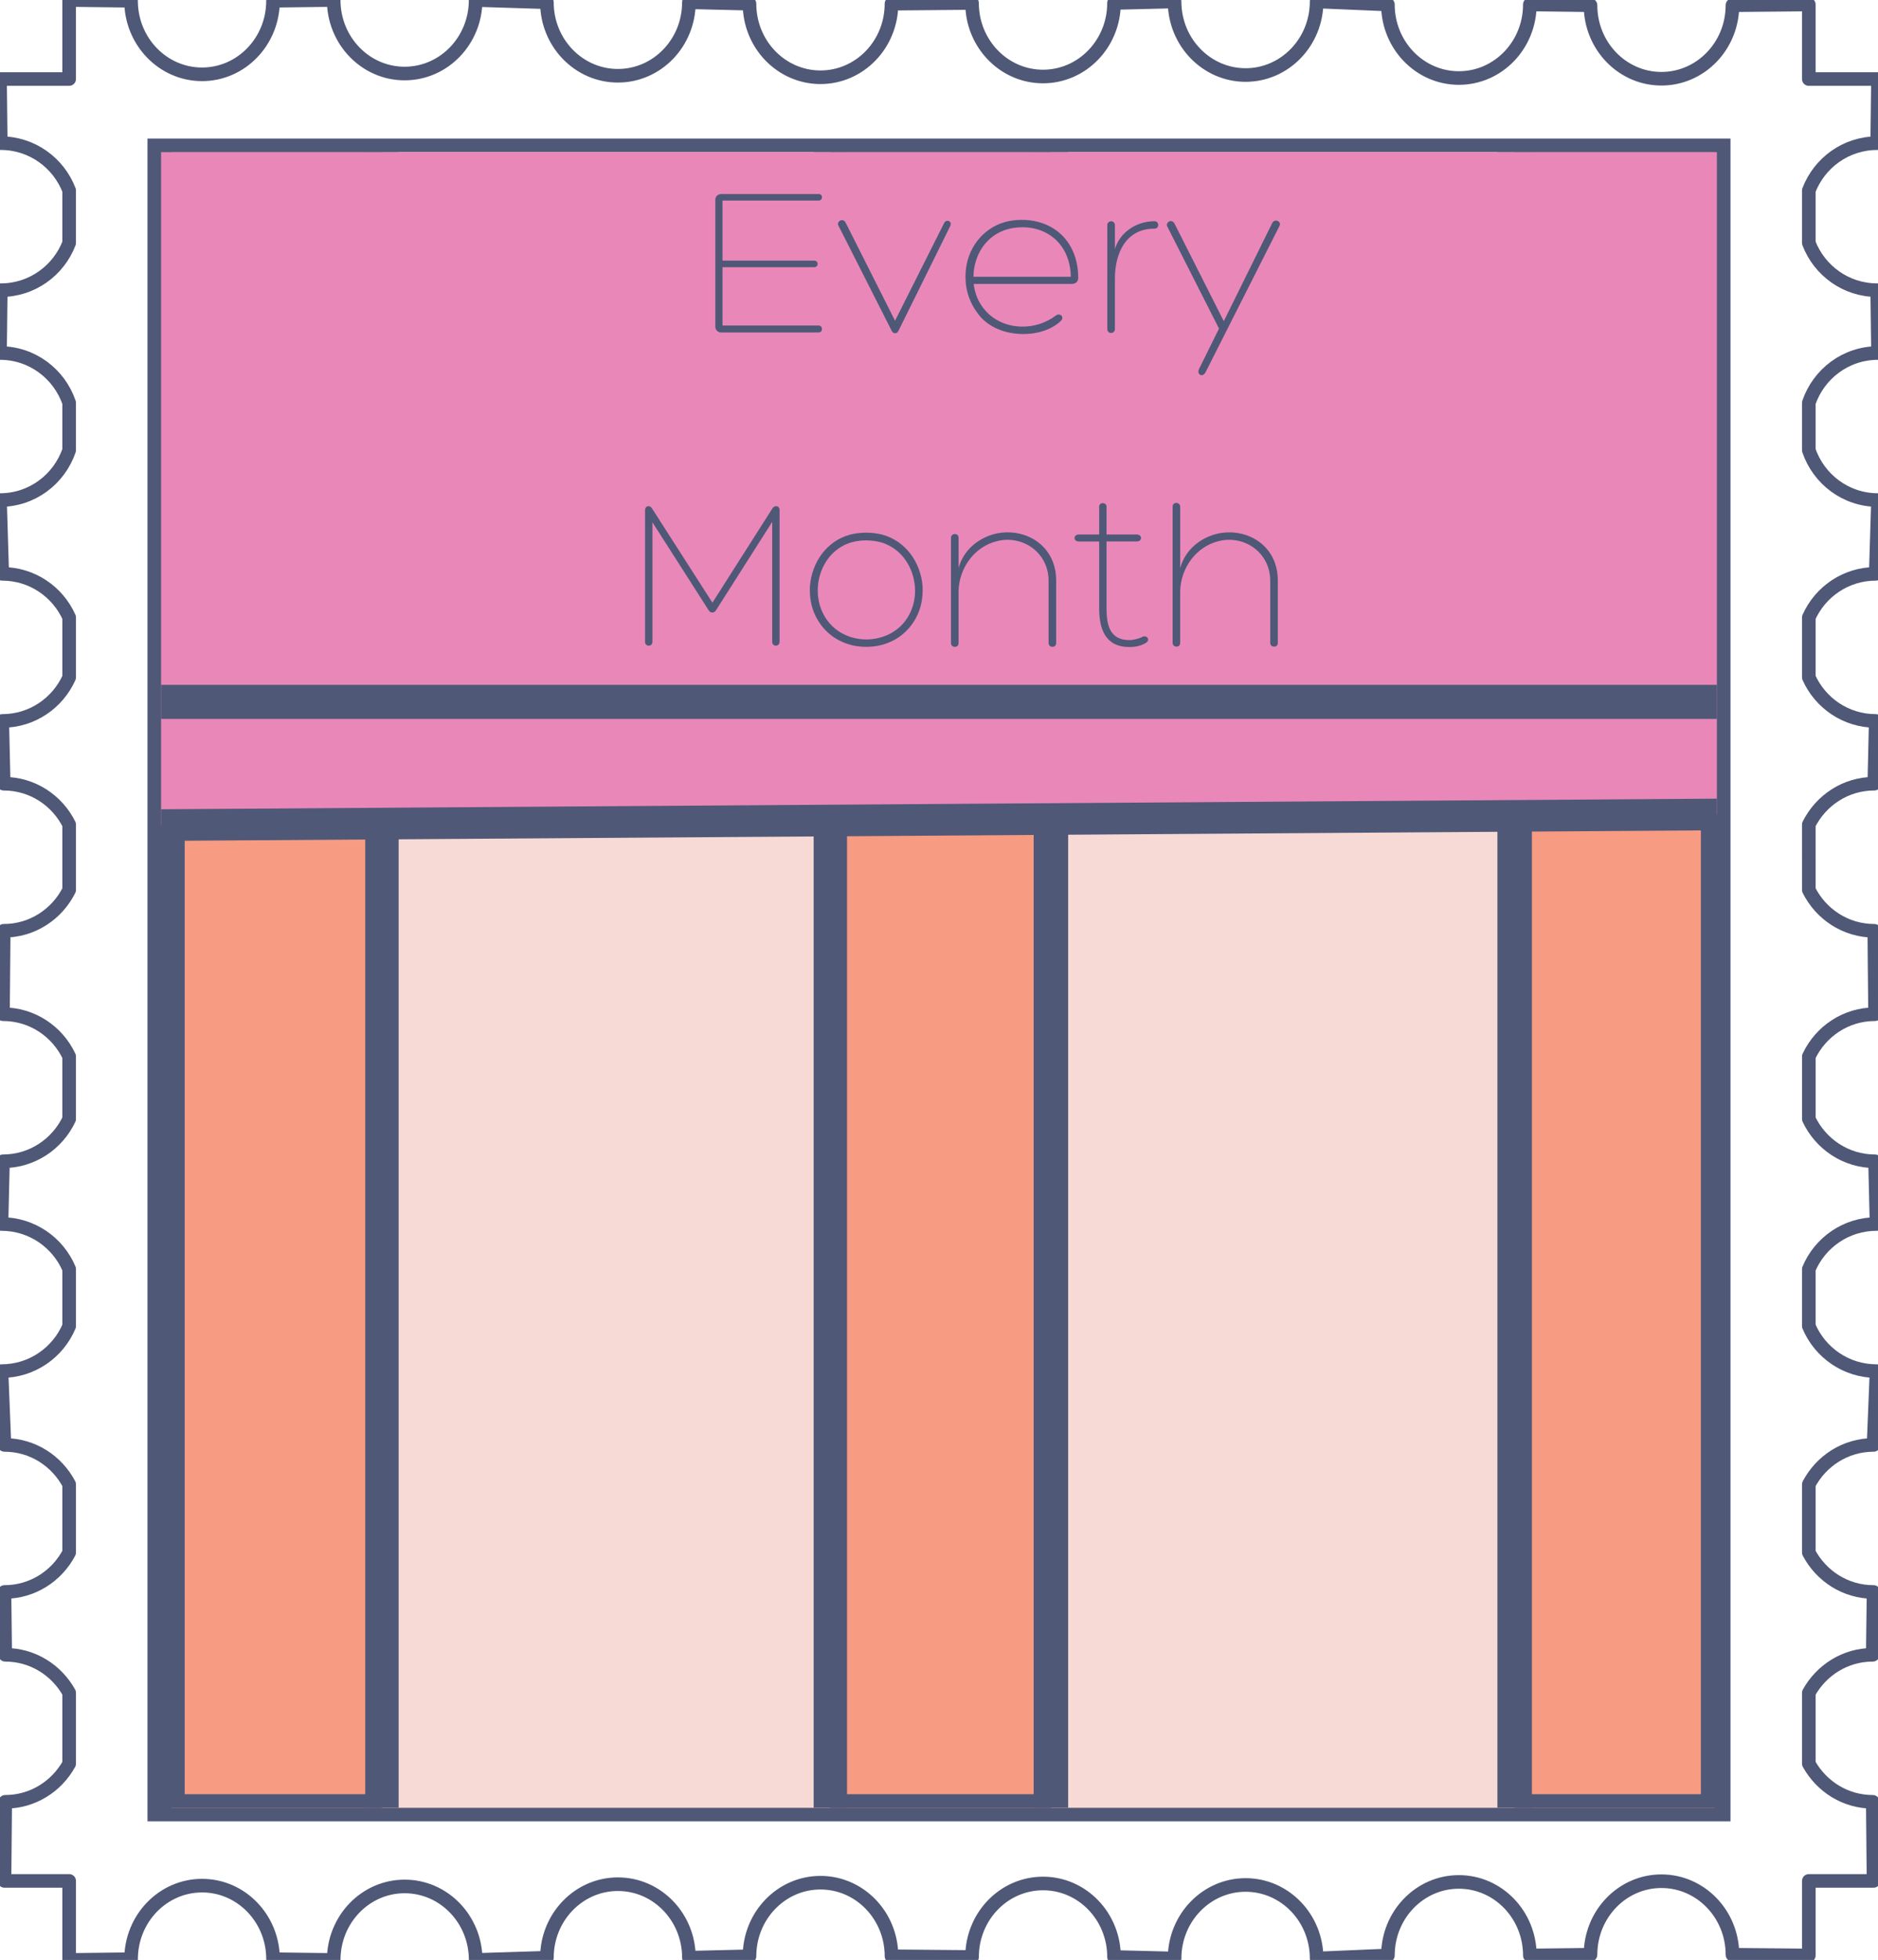<?xml version="1.0" encoding="utf-8"?>
<!-- Generator: Adobe Illustrator 15.1.0, SVG Export Plug-In . SVG Version: 6.00 Build 0)  -->
<!DOCTYPE svg PUBLIC "-//W3C//DTD SVG 1.1//EN" "http://www.w3.org/Graphics/SVG/1.1/DTD/svg11.dtd">
<svg version="1.1" id="Capa_1" xmlns="http://www.w3.org/2000/svg" xmlns:xlink="http://www.w3.org/1999/xlink" x="0px" y="0px"
	 width="139px" height="145px" viewBox="0 0 139 145" enable-background="new 0 0 139 145" xml:space="preserve">
<g>
	<g>
		<g>
			<g>
				<defs>
					<rect id="SVGID_1_" x="11.922" y="11.258" width="115.154" height="122.484"/>
				</defs>
				<clipPath id="SVGID_2_">
					<use xlink:href="#SVGID_1_"  overflow="visible"/>
				</clipPath>
			</g>
			<g>
				<g>
					
						<path fill="none" stroke="#4F5877" stroke-width="1.006" stroke-linecap="round" stroke-linejoin="round" stroke-miterlimit="10" d="
						M138.832,42.455L139,36.996c-2.387,0-4.389-1.547-5.121-3.687v-3.508c0.732-2.137,2.734-3.684,5.121-3.684l-0.059-4.648
						c-2.314,0-4.279-1.453-5.062-3.495v-3.882c0.783-2.044,2.748-3.5,5.062-3.5l0.057-4.744h-5.119V0.332l-5.652,0.053
						c0,3.005-2.354,5.44-5.256,5.44c-2.9,0-5.25-2.435-5.25-5.44l-4.49-0.055c0,3.006-2.35,5.442-5.254,5.442
						c-2.9,0-5.252-2.436-5.252-5.442l-5.275-0.221c0,3.004-2.354,5.441-5.256,5.441s-5.258-2.437-5.258-5.441L82.453,0.22
						c0,3.003-2.35,5.44-5.254,5.44s-5.254-2.437-5.254-5.44l-5.962,0.053c0,3.007-2.352,5.442-5.255,5.442
						c-2.902,0-5.255-2.435-5.255-5.442l-4.484-0.107c0,3.006-2.352,5.439-5.255,5.439c-2.9,0-5.255-2.433-5.255-5.439L35.205,0
						c0,3.005-2.353,5.44-5.258,5.44c-2.898,0-5.25-2.435-5.25-5.44l-4.49,0.056c0,3.004-2.35,5.442-5.252,5.442
						C12.054,5.498,9.7,3.06,9.7,0.056L5.118,0.002v5.845H0.001l0.055,4.744c2.314,0,4.279,1.457,5.062,3.497v3.888
						c-0.783,2.04-2.748,3.493-5.062,3.493L0,26.117c2.384,0,4.386,1.547,5.118,3.681v3.512C4.385,35.449,2.384,36.996,0,36.996
						l0.166,5.459c2.211,0,4.104,1.326,4.953,3.223v4.437c-0.849,1.895-2.741,3.222-4.953,3.222l0.108,4.643
						c2.129,0,3.954,1.236,4.845,3.02v4.841c-0.891,1.784-2.716,3.021-4.845,3.021l-0.054,6.171c2.17,0,4.027,1.281,4.898,3.123
						v4.633c-0.871,1.842-2.729,3.125-4.898,3.125l-0.11,4.641c2.252,0,4.185,1.375,5.009,3.332v4.221
						c-0.824,1.955-2.757,3.33-5.009,3.33l0.221,5.461c2.087,0,3.877,1.189,4.788,2.916v5.047c-0.911,1.727-2.701,2.916-4.788,2.916
						l0.055,4.646c2.045,0,3.806,1.145,4.733,2.814v5.244c-0.927,1.674-2.688,2.82-4.733,2.82l-0.053,5.852h4.786v5.846l4.583-0.055
						c0-3.004,2.354-5.441,5.255-5.441c2.903,0,5.252,2.438,5.252,5.441l4.49,0.057c0-3.006,2.352-5.439,5.25-5.439
						c2.905,0,5.258,2.434,5.258,5.439l5.273-0.166c0-3.006,2.355-5.439,5.255-5.439c2.903,0,5.255,2.434,5.255,5.439l4.484-0.107
						c0-3.006,2.353-5.443,5.255-5.443c2.903,0,5.255,2.438,5.255,5.443l5.962,0.053c0-3.002,2.35-5.438,5.254-5.438
						s5.254,2.436,5.254,5.438l4.482,0.111c0-3.002,2.355-5.439,5.258-5.439s5.256,2.438,5.256,5.439l5.275-0.223
						c0-3.004,2.352-5.441,5.252-5.441c2.904,0,5.254,2.438,5.254,5.441l4.49-0.053c0-3.004,2.35-5.441,5.25-5.441
						c2.902,0,5.256,2.438,5.256,5.441l5.652,0.053v-5.516h4.789l-0.055-5.852c-2.047,0-3.805-1.146-4.734-2.822v-5.242
						c0.93-1.67,2.688-2.814,4.734-2.814l0.057-4.646c-2.088,0-3.879-1.189-4.791-2.916v-5.047c0.912-1.725,2.703-2.916,4.791-2.916
						l0.221-5.461c-2.256,0-4.188-1.375-5.012-3.332v-4.215c0.824-1.961,2.756-3.336,5.012-3.336l-0.111-4.641
						c-2.17,0-4.027-1.283-4.9-3.125v-4.631c0.873-1.844,2.73-3.125,4.9-3.125l-0.055-6.171c-2.129,0-3.953-1.237-4.846-3.021V61
						c0.893-1.783,2.717-3.021,4.846-3.021l0.107-4.643c-2.213,0-4.105-1.327-4.953-3.224v-4.434
						C134.727,43.784,136.619,42.455,138.832,42.455z"/>
					
						<rect x="11.922" y="11.258" fill="#F79B82" stroke="#4F5877" stroke-width="2.011" stroke-miterlimit="10" width="115.154" height="122.484"/>
				</g>
			</g>
		</g>
		<g>
			<defs>
				<rect id="SVGID_3_" x="11.922" y="11.258" width="115.154" height="122.484"/>
			</defs>
			<clipPath id="SVGID_4_">
				<use xlink:href="#SVGID_3_"  overflow="visible"/>
			</clipPath>
		</g>
	</g>
	<g>
		<defs>
			<rect id="SVGID_5_" x="11.922" y="11.258" width="115.154" height="122.484"/>
		</defs>
		<clipPath id="SVGID_6_">
			<use xlink:href="#SVGID_5_"  overflow="visible"/>
		</clipPath>
		<g clip-path="url(#SVGID_6_)">
			<g>
				<g>
					<defs>
						<rect id="SVGID_7_" x="12.669" y="11.258" width="114.223" height="122.484"/>
					</defs>
					<clipPath id="SVGID_8_">
						<use xlink:href="#SVGID_7_"  overflow="visible"/>
					</clipPath>
				</g>
				<g>
					<g>
						<path fill="none" stroke="#4F5877" stroke-width="1.002" stroke-miterlimit="10" d="M138.553,42.454l0.166-5.458
							c-2.367,0-4.352-1.547-5.078-3.687v-3.508c0.727-2.137,2.711-3.684,5.078-3.684l-0.057-4.648
							c-2.295,0-4.244-1.452-5.021-3.495v-3.882c0.777-2.046,2.727-3.501,5.021-3.501l0.055-4.744h-5.076V0.331l-5.605,0.054
							c0,3.005-2.336,5.439-5.215,5.439c-2.877,0-5.209-2.434-5.209-5.439l-4.453-0.056c0,3.007-2.33,5.443-5.211,5.443
							c-2.877,0-5.211-2.436-5.211-5.443l-5.23-0.221c0,3.005-2.336,5.441-5.215,5.441s-5.213-2.436-5.213-5.441l-4.449,0.113
							c0,3.001-2.33,5.439-5.211,5.439c-2.88,0-5.211-2.438-5.211-5.439l-5.914,0.053c0,3.005-2.333,5.439-5.212,5.439
							s-5.213-2.434-5.213-5.439L51.42,0.166c0,3.007-2.333,5.439-5.213,5.439c-2.877,0-5.212-2.432-5.212-5.439l-5.231-0.167
							c0,3.006-2.334,5.441-5.215,5.441c-2.875,0-5.208-2.435-5.208-5.441l-4.454,0.058c0,3.003-2.33,5.441-5.209,5.441
							c-2.878,0-5.212-2.438-5.212-5.441L5.92,0.002v5.844H0.844l0.054,4.744c2.296,0,4.244,1.456,5.021,3.498v3.888
							c-0.777,2.041-2.725,3.493-5.021,3.493l-0.056,4.648c2.365,0,4.351,1.547,5.077,3.681v3.512
							c-0.726,2.139-2.712,3.686-5.077,3.686l0.165,5.458c2.193,0,4.07,1.327,4.913,3.225v4.435
							c-0.842,1.896-2.719,3.223-4.913,3.223l0.107,4.642c2.111,0,3.921,1.237,4.806,3.021v4.84
							c-0.884,1.784-2.694,3.021-4.806,3.021l-0.053,6.171c2.151,0,3.994,1.279,4.858,3.123v4.633
							c-0.864,1.842-2.707,3.125-4.858,3.125l-0.11,4.641c2.234,0,4.151,1.375,4.969,3.332v4.221
							c-0.817,1.955-2.734,3.33-4.969,3.33l0.219,5.461c2.07,0,3.846,1.188,4.75,2.916v5.047c-0.904,1.727-2.68,2.914-4.75,2.914
							l0.055,4.646c2.029,0,3.775,1.146,4.695,2.816v5.244c-0.919,1.674-2.666,2.818-4.695,2.818l-0.052,5.854H5.92v5.846
							l4.546-0.055c0-3.006,2.334-5.441,5.212-5.441c2.879,0,5.209,2.436,5.209,5.441l4.454,0.055c0-3.004,2.333-5.438,5.208-5.438
							c2.881,0,5.215,2.434,5.215,5.438l5.231-0.164c0-3.008,2.335-5.439,5.212-5.439c2.879,0,5.213,2.432,5.213,5.439l4.447-0.109
							c0-3.002,2.334-5.441,5.213-5.441s5.212,2.439,5.212,5.441l5.914,0.055c0-3.004,2.331-5.438,5.211-5.438
							c2.881,0,5.211,2.434,5.211,5.438l4.449,0.111c0-3.002,2.334-5.441,5.213-5.441s5.215,2.439,5.215,5.441l5.23-0.221
							c0-3.006,2.334-5.443,5.211-5.443c2.881,0,5.211,2.438,5.211,5.443l4.453-0.057c0-3.004,2.332-5.439,5.209-5.439
							c2.879,0,5.215,2.436,5.215,5.439l5.605,0.057v-5.518h4.75l-0.055-5.854c-2.027,0-3.775-1.145-4.695-2.82v-5.242
							c0.92-1.67,2.668-2.816,4.695-2.816l0.055-4.646c-2.068,0-3.848-1.189-4.75-2.914v-5.047c0.902-1.727,2.682-2.916,4.75-2.916
							l0.221-5.461c-2.236,0-4.154-1.375-4.971-3.332v-4.215c0.816-1.961,2.734-3.336,4.971-3.336l-0.111-4.641
							c-2.152,0-3.996-1.283-4.859-3.125v-4.633c0.863-1.844,2.707-3.123,4.859-3.123l-0.053-6.171
							c-2.113,0-3.922-1.238-4.807-3.021V61c0.885-1.783,2.693-3.022,4.807-3.022l0.105-4.642c-2.193,0-4.07-1.327-4.912-3.225
							v-4.433C134.482,43.784,136.359,42.454,138.553,42.454z"/>
						
							<rect x="12.669" y="11.258" fill="#F79B82" stroke="#4F5877" stroke-width="2.003" stroke-miterlimit="10" width="114.223" height="122.484"/>
					</g>
				</g>
			</g>
			<g>
				<g>
					<defs>
						<polygon id="SVGID_9_" points="155.398,133.809 -7.638,133.809 -7.638,-41.021 116.453,-41.021 155.398,-41.021 						"/>
					</defs>
					<clipPath id="SVGID_10_">
						<use xlink:href="#SVGID_9_"  overflow="visible"/>
					</clipPath>
					<g clip-path="url(#SVGID_10_)">
						<path fill="#F7DAD5" stroke="#4F5877" stroke-width="2.552" stroke-miterlimit="10" d="M112.107,135.422
							c0,6.01-7.684,10.885-17.162,10.885l0,0c-9.477,0-17.162-4.875-17.162-10.885V11.435c0-6.015,7.686-10.888,17.162-10.888l0,0
							c9.479,0,17.162,4.873,17.162,10.888V135.422z"/>
						<path fill="#F7DAD5" stroke="#4F5877" stroke-width="2.471" stroke-miterlimit="10" d="M61.458,135.42
							c0,6.012-7.428,10.887-16.594,10.887l0,0c-9.165,0-16.594-4.875-16.594-10.887V11.433c0-6.013,7.429-10.886,16.594-10.886l0,0
							c9.166,0,16.594,4.873,16.594,10.886V135.42z"/>
						
							<polygon fill="#E988B8" stroke="#4F5877" stroke-width="2.341" stroke-linecap="round" stroke-linejoin="round" stroke-miterlimit="10" points="
							0.47,61.119 11.922,-46.318 71.633,-46.192 124.584,-41.021 140.076,60.167 						"/>
						
							<line fill="none" stroke="#4F5877" stroke-width="2.523" stroke-miterlimit="10" x1="3.666" y1="51.927" x2="138.154" y2="51.927"/>
					</g>
				</g>
			</g>
		</g>
	</g>
	<g>
		<path fill="#4F5877" d="M53.476,24.083h7.111c0.337,0,0.337,0.516,0,0.516h-7.208c-0.257,0-0.434-0.194-0.434-0.436v-9.389
			c0-0.226,0.177-0.418,0.434-0.418h7.224c0.321,0,0.321,0.482-0.016,0.482h-7.111v4.445h6.789c0.338,0,0.338,0.484,0,0.484h-6.789
			V24.083z"/>
		<path fill="#4F5877" d="M62.047,16.674c-0.145-0.338,0.386-0.564,0.547-0.193l3.652,7.248l3.62-7.2
			c0.128-0.338,0.644-0.209,0.466,0.193l-3.845,7.78c-0.096,0.192-0.337,0.209-0.466,0.016L62.047,16.674z"/>
		<path fill="#4F5877" d="M79.805,20.476c0.018,0.225-0.062,0.531-0.498,0.531h-7.24c0.08,0.693,0.338,1.353,0.82,1.917
			c0.676,0.806,1.689,1.224,2.736,1.24c0.885,0.017,1.783-0.257,2.523-0.82c0.291-0.226,0.678,0.096,0.371,0.402
			c-0.725,0.677-1.785,0.982-2.848,0.967c-1.255-0.017-2.494-0.483-3.233-1.434c-0.676-0.87-1.03-1.868-0.966-3.077
			c0.08-1.739,1.207-3.302,2.944-3.784c0.741-0.193,1.626-0.21,2.429,0C78.646,16.899,79.773,18.398,79.805,20.476z M72.051,20.476
			h7.207c-0.031-1.772-0.98-3.108-2.59-3.543c-0.645-0.161-1.4-0.161-2.061,0.016C73,17.383,72.066,18.865,72.051,20.476z"/>
		<path fill="#4F5877" d="M82.52,18.43c0.354-1.224,1.576-2.062,2.912-2.062c0.178,0,0.289,0.098,0.289,0.274
			s-0.111,0.274-0.289,0.274c-2.059,0-2.912,1.755-2.912,3.705v3.721c0,0.177-0.129,0.29-0.273,0.29
			c-0.176,0-0.289-0.113-0.289-0.29v-7.699c0-0.145,0.113-0.274,0.289-0.274c0.145,0,0.273,0.13,0.273,0.274V18.43z"/>
		<path fill="#4F5877" d="M86.379,16.723c-0.08-0.322,0.338-0.532,0.547-0.193l3.652,7.232l3.572-7.232
			c0.16-0.402,0.74-0.162,0.547,0.193l-5.455,10.792c-0.209,0.434-0.658,0.225-0.514-0.178l1.496-3.028L86.379,16.723z"/>
		<path fill="#4F5877" d="M57.171,37.611c0.177-0.273,0.531-0.193,0.531,0.128v9.745c0,0.371-0.547,0.386-0.547,0V38.61
			l-4.151,6.523c-0.128,0.242-0.434,0.242-0.563,0l-4.151-6.491v8.843c0,0.386-0.547,0.371-0.547,0v-9.745
			c0-0.321,0.354-0.402,0.515-0.128l4.472,6.974L57.171,37.611z"/>
		<path fill="#4F5877" d="M60.914,46.421c-0.708-0.854-1.03-1.868-0.965-3.077c0.145-1.722,1.207-3.301,2.944-3.784
			c0.74-0.193,1.625-0.21,2.429,0c1.738,0.483,2.816,2.062,2.96,3.784c0.064,1.209-0.257,2.223-0.965,3.077
			c-0.788,0.935-1.931,1.434-3.201,1.434C62.845,47.855,61.702,47.355,60.914,46.421z M63.086,40.107
			c-2.494,0.661-3.363,3.995-1.722,5.959c0.66,0.79,1.673,1.24,2.751,1.24c1.094,0,2.124-0.45,2.783-1.24
			c1.641-1.964,0.74-5.298-1.754-5.959C64.502,39.946,63.746,39.931,63.086,40.107z"/>
		<path fill="#4F5877" d="M77.609,42.958c0-2.094-1.945-3.415-3.844-2.916c-1.658,0.418-2.768,1.981-2.816,3.672v3.85
			c0,0.177-0.096,0.29-0.273,0.29c-0.177,0-0.289-0.113-0.289-0.29v-7.78c0-0.145,0.112-0.274,0.289-0.274
			c0.178,0,0.273,0.113,0.273,0.29v2.223c0.37-1.352,1.48-2.206,2.639-2.513c2.141-0.547,4.584,0.725,4.584,3.447v4.606
			c0,0.177-0.096,0.29-0.271,0.29c-0.178,0-0.291-0.113-0.291-0.29V42.958z"/>
		<path fill="#4F5877" d="M84.139,39.543c0.418,0,0.418,0.516,0,0.516H81.9v4.944c0,1.16,0.195,2.352,1.691,2.352
			c0.305,0,0.74-0.113,0.965-0.242c0.338-0.161,0.643,0.257,0.209,0.482c-0.402,0.21-0.771,0.274-1.174,0.274
			c-1.803,0-2.236-1.369-2.236-2.867V40.06h-1.498c-0.434,0-0.434-0.516,0-0.516h1.498v-2.062c0-0.354,0.545-0.338,0.545,0v2.062
			H84.139z"/>
		<path fill="#4F5877" d="M94.014,42.958c0-2.094-1.947-3.415-3.846-2.916c-1.656,0.418-2.766,1.981-2.816,3.672v3.833
			c0,0.178-0.096,0.29-0.271,0.29c-0.178,0-0.289-0.112-0.289-0.29V37.482c0-0.386,0.561-0.354,0.561,0.017v4.525
			c0.371-1.352,1.48-2.206,2.641-2.513c2.139-0.547,4.584,0.725,4.584,3.447v4.59c0,0.178-0.096,0.29-0.271,0.29
			c-0.178,0-0.291-0.112-0.291-0.29V42.958z"/>
	</g>
</g>
</svg>
